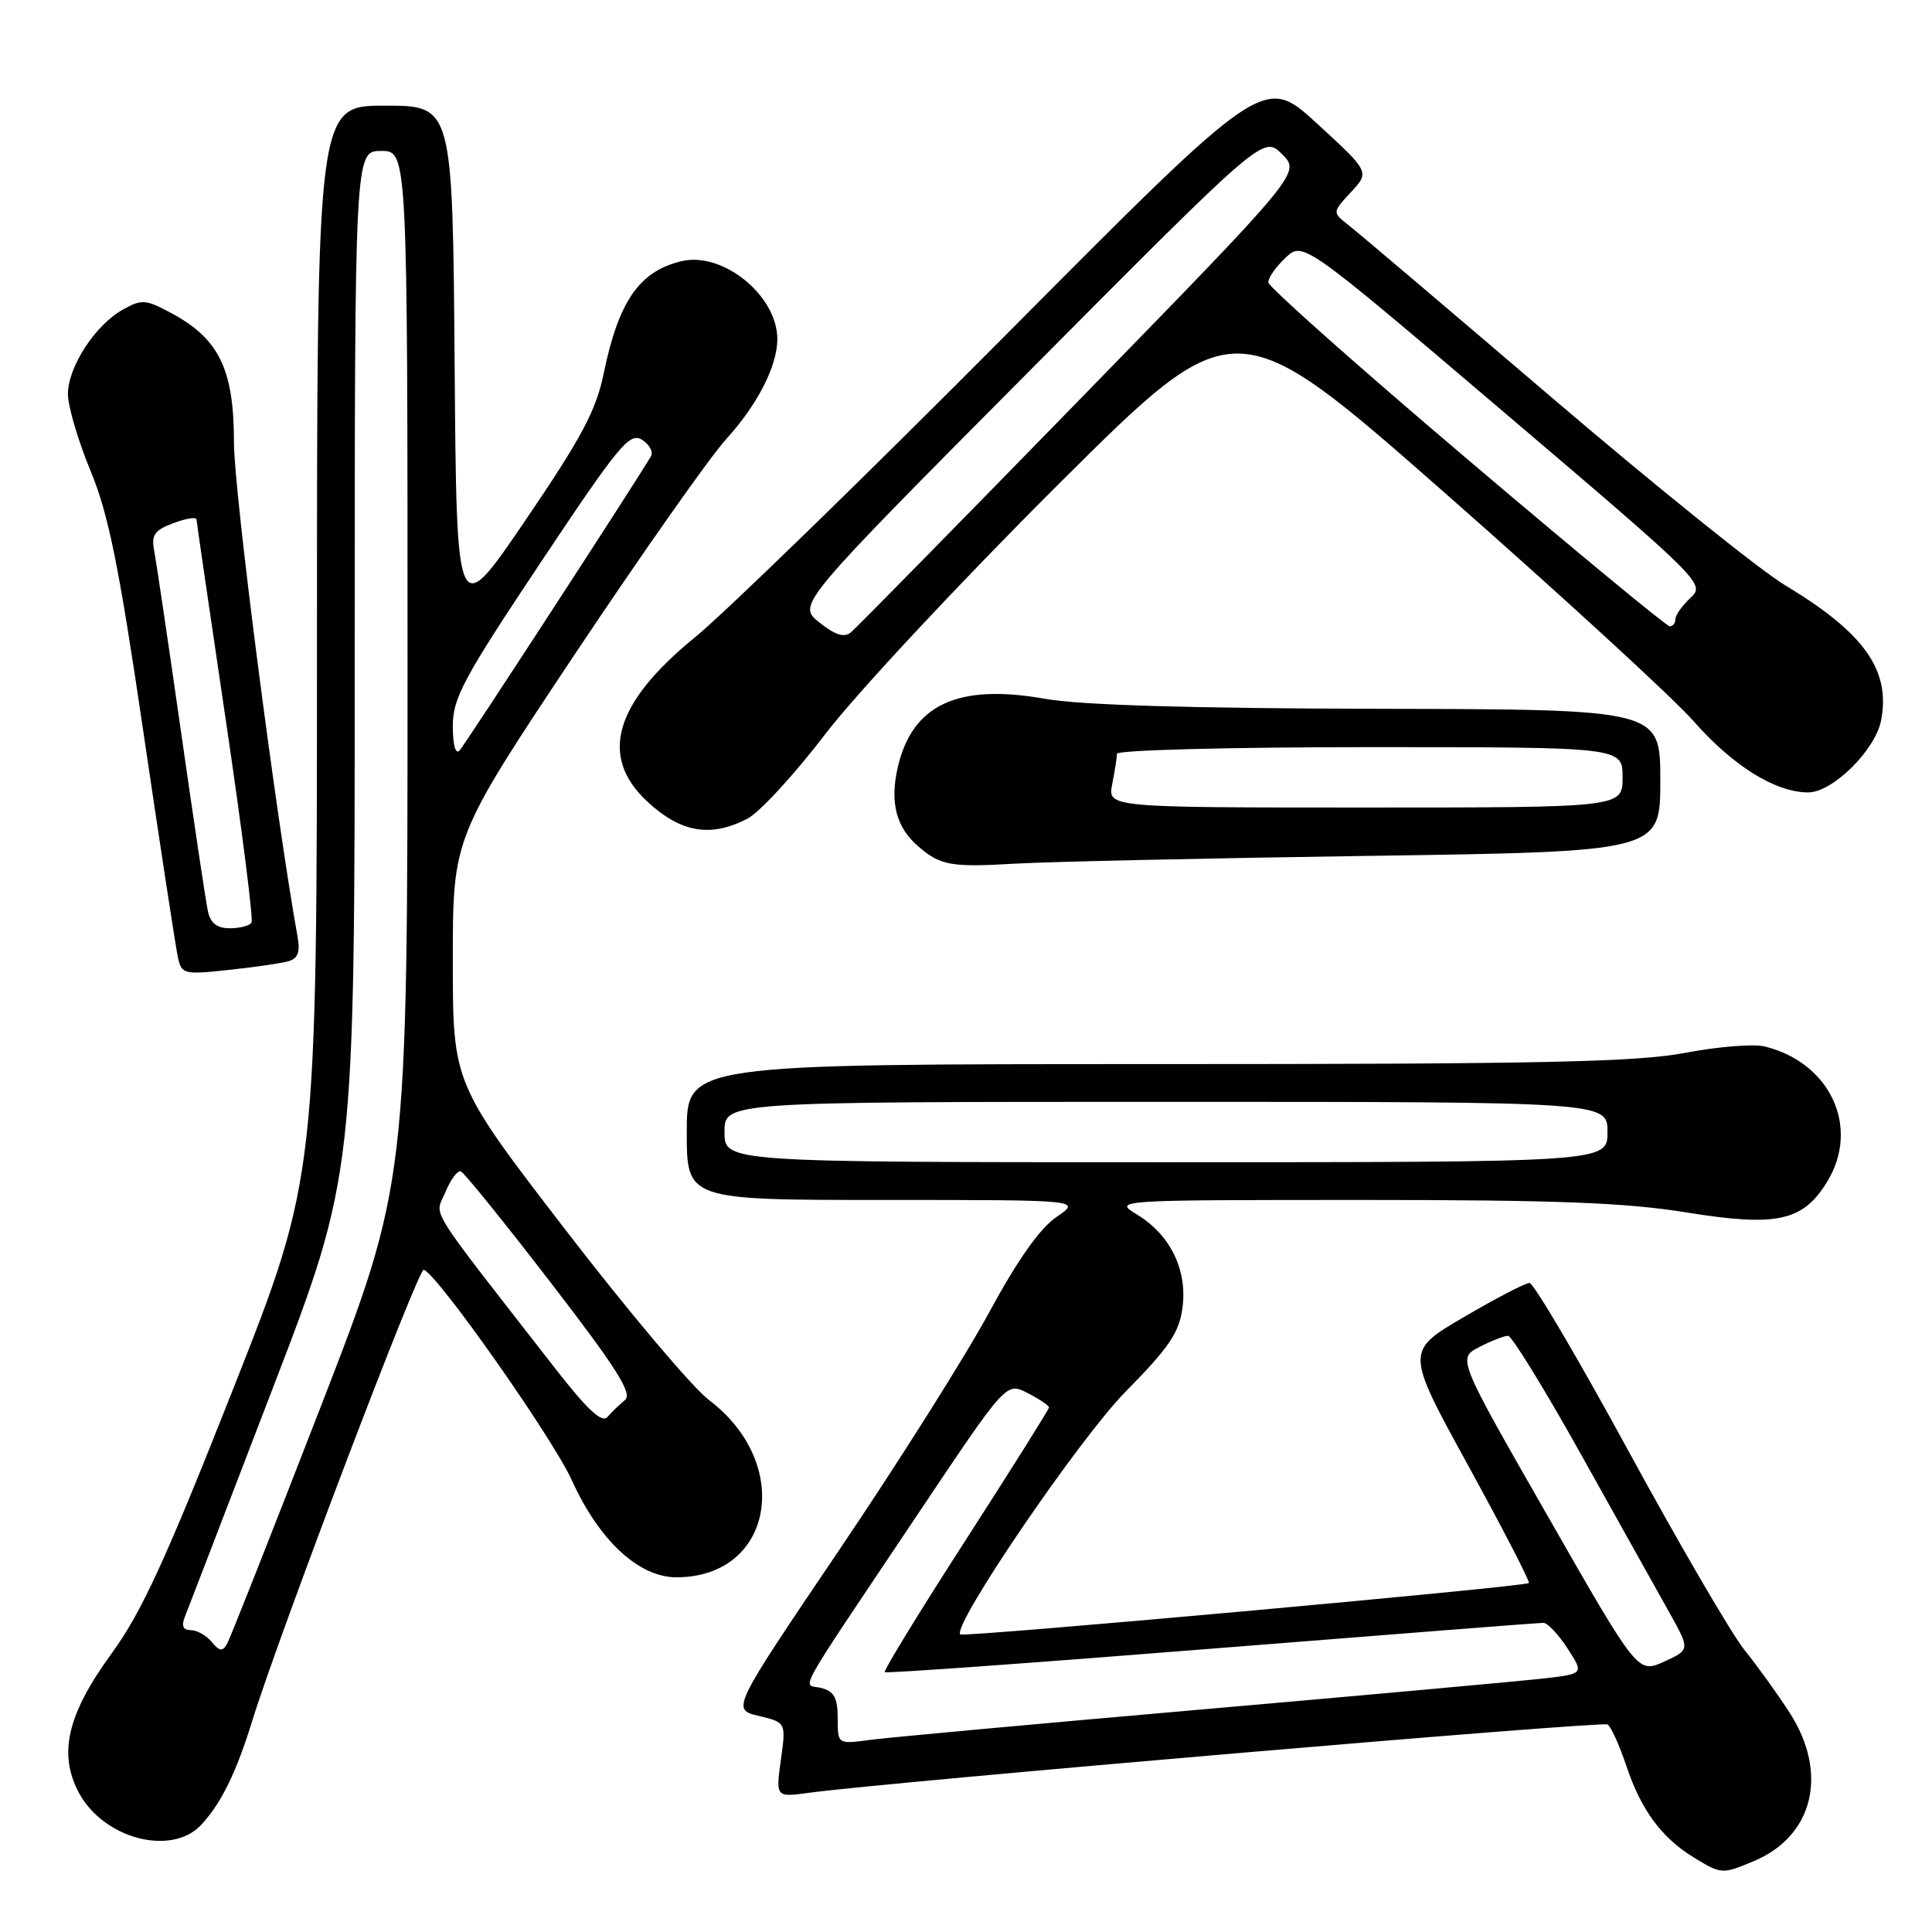 <?xml version="1.0" encoding="UTF-8" standalone="no"?>
<!DOCTYPE svg PUBLIC "-//W3C//DTD SVG 1.1//EN" "http://www.w3.org/Graphics/SVG/1.1/DTD/svg11.dtd" >
<svg xmlns="http://www.w3.org/2000/svg" xmlns:xlink="http://www.w3.org/1999/xlink" version="1.1" viewBox="0 0 256 256">
 <g >
 <path fill="currentColor"
d=" M 232.36 246.62 C 240.30 243.31 242.31 234.99 237.14 226.95 C 235.56 224.50 232.87 220.76 231.16 218.64 C 229.45 216.52 222.56 204.70 215.85 192.39 C 209.15 180.08 203.21 170.00 202.67 170.00 C 202.12 170.00 198.20 172.04 193.95 174.53 C 186.23 179.05 186.23 179.05 194.57 194.24 C 199.15 202.60 202.76 209.58 202.58 209.76 C 202.08 210.25 127.65 216.98 127.24 216.57 C 126.11 215.44 143.00 190.63 149.15 184.40 C 154.88 178.59 156.25 176.58 156.68 173.31 C 157.36 168.31 155.09 163.64 150.70 160.96 C 147.50 159.01 147.50 159.01 180.36 159.00 C 206.25 159.00 215.41 159.35 223.51 160.66 C 235.42 162.59 238.92 161.83 242.11 156.58 C 246.51 149.38 242.54 140.80 233.83 138.66 C 232.36 138.30 227.64 138.68 223.33 139.50 C 216.90 140.73 204.40 141.00 153.25 141.00 C 91.00 141.00 91.00 141.00 91.00 150.00 C 91.00 159.00 91.00 159.00 117.15 159.00 C 143.30 159.00 143.30 159.00 140.00 161.25 C 137.78 162.76 134.82 166.96 131.01 174.00 C 127.88 179.78 118.93 193.95 111.12 205.50 C 96.92 226.50 96.92 226.50 100.54 227.37 C 104.16 228.24 104.16 228.24 103.47 233.19 C 102.79 238.15 102.79 238.15 107.15 237.56 C 117.69 236.13 212.25 228.04 213.01 228.50 C 213.47 228.79 214.58 231.24 215.49 233.96 C 217.42 239.78 220.17 243.52 224.41 246.11 C 228.11 248.36 228.18 248.37 232.36 246.62 Z  M 26.71 241.75 C 29.36 238.85 31.31 234.86 33.43 228.00 C 36.88 216.81 55.45 167.98 56.15 168.24 C 58.03 168.92 73.21 190.51 75.77 196.14 C 79.40 204.14 84.64 209.00 89.63 209.00 C 102.42 209.00 105.17 194.00 93.93 185.50 C 91.75 183.85 83.22 173.74 74.98 163.03 C 60.00 143.56 60.00 143.56 60.00 127.27 C 60.00 110.97 60.00 110.97 76.14 86.73 C 85.02 73.41 94.06 60.56 96.22 58.19 C 100.36 53.65 103.00 48.49 103.00 44.94 C 103.00 39.16 95.78 33.30 90.29 34.61 C 84.72 35.93 81.96 39.92 79.99 49.50 C 78.99 54.38 77.06 58.00 69.63 68.93 C 60.50 82.36 60.50 82.36 60.24 48.18 C 59.97 14.00 59.97 14.00 50.99 14.00 C 42.00 14.00 42.00 14.00 42.00 84.96 C 42.00 155.92 42.00 155.92 30.86 184.13 C 21.93 206.75 18.74 213.68 14.77 219.12 C 8.91 227.15 7.69 232.41 10.47 237.58 C 13.77 243.69 22.81 246.02 26.71 241.75 Z  M 38.21 127.37 C 39.46 127.02 39.80 126.15 39.44 124.19 C 36.51 107.86 31.00 65.10 31.00 58.62 C 31.00 48.95 29.04 44.90 22.72 41.50 C 19.31 39.66 18.78 39.62 16.27 41.03 C 12.61 43.07 9.00 48.63 9.00 52.22 C 9.00 53.82 10.34 58.37 11.97 62.32 C 14.37 68.10 15.74 74.86 19.00 97.00 C 21.23 112.12 23.29 125.55 23.57 126.84 C 24.06 129.09 24.35 129.16 30.29 128.52 C 33.71 128.16 37.27 127.64 38.21 127.37 Z  M 181.25 113.41 C 220.00 112.85 220.00 112.85 220.00 103.43 C 220.00 94.00 220.00 94.00 182.75 93.92 C 157.82 93.87 143.18 93.43 138.50 92.60 C 126.87 90.53 120.83 93.37 118.93 101.79 C 117.91 106.36 118.76 109.62 121.64 112.12 C 124.59 114.69 126.01 114.94 134.50 114.44 C 138.90 114.18 159.94 113.72 181.25 113.41 Z  M 99.02 108.49 C 100.63 107.66 105.29 102.60 109.38 97.24 C 113.49 91.86 127.30 77.07 140.24 64.18 C 163.65 40.87 163.65 40.87 191.57 65.42 C 206.93 78.93 221.70 92.48 224.39 95.54 C 229.62 101.49 235.26 105.00 239.59 105.00 C 242.83 105.00 248.50 99.39 249.26 95.44 C 250.53 88.79 247.01 83.84 236.52 77.54 C 233.23 75.57 219.35 64.40 205.68 52.73 C 192.01 41.05 179.86 30.74 178.67 29.82 C 176.53 28.13 176.53 28.13 179.01 25.46 C 181.50 22.78 181.50 22.78 174.50 16.36 C 167.50 9.94 167.50 9.94 133.44 44.22 C 114.71 63.07 96.08 81.19 92.04 84.49 C 81.39 93.17 79.35 100.23 85.76 106.20 C 90.20 110.33 94.14 111.01 99.02 108.49 Z  M 111.00 227.68 C 111.00 224.99 110.53 224.11 108.85 223.67 C 106.32 223.01 104.76 225.82 121.83 200.31 C 133.34 183.12 133.34 183.12 136.17 184.59 C 137.73 185.39 139.00 186.25 139.00 186.49 C 139.00 186.73 134.03 194.64 127.95 204.08 C 121.87 213.51 117.05 221.38 117.23 221.57 C 117.42 221.75 136.90 220.35 160.53 218.46 C 184.16 216.58 203.95 215.03 204.50 215.03 C 205.05 215.03 206.48 216.55 207.69 218.40 C 209.88 221.78 209.88 221.78 204.69 222.39 C 201.83 222.72 181.50 224.57 159.50 226.49 C 137.50 228.41 117.59 230.23 115.25 230.55 C 111.00 231.12 111.00 231.12 111.00 227.68 Z  M 205.07 200.87 C 193.12 179.99 193.12 179.99 196.01 178.49 C 197.60 177.67 199.31 177.00 199.82 177.00 C 200.32 177.00 204.68 184.09 209.51 192.75 C 214.34 201.41 219.57 210.77 221.13 213.55 C 223.96 218.60 223.96 218.60 220.49 220.18 C 217.01 221.75 217.01 221.75 205.07 200.87 Z  M 96.00 150.00 C 96.00 146.00 96.00 146.00 154.50 146.00 C 213.00 146.00 213.00 146.00 213.00 150.00 C 213.00 154.00 213.00 154.00 154.50 154.00 C 96.00 154.00 96.00 154.00 96.00 150.00 Z  M 28.05 217.56 C 27.34 216.70 26.09 216.00 25.27 216.00 C 24.26 216.00 24.01 215.45 24.49 214.25 C 24.87 213.29 30.09 199.72 36.09 184.09 C 47.00 155.68 47.00 155.68 47.00 87.84 C 47.00 20.00 47.00 20.00 50.50 20.00 C 54.00 20.00 54.00 20.00 54.00 88.37 C 54.00 156.73 54.00 156.73 42.42 186.60 C 36.05 203.02 30.51 217.06 30.10 217.79 C 29.49 218.87 29.10 218.83 28.05 217.56 Z  M 73.49 181.23 C 56.13 158.92 57.63 161.32 59.02 157.96 C 59.71 156.29 60.63 155.05 61.06 155.21 C 61.50 155.37 66.86 162.01 72.99 169.97 C 81.76 181.36 83.84 184.67 82.81 185.51 C 82.09 186.11 81.04 187.12 80.49 187.76 C 79.75 188.60 77.82 186.79 73.49 181.23 Z  M 60.00 96.20 C 60.00 92.50 61.40 89.89 71.62 74.56 C 81.98 59.01 83.43 57.25 85.05 58.26 C 86.05 58.89 86.59 59.87 86.26 60.45 C 84.23 63.91 61.62 98.67 60.89 99.45 C 60.36 100.01 60.00 98.70 60.00 96.20 Z  M 27.55 120.75 C 27.28 119.51 25.68 108.83 23.99 97.00 C 22.30 85.17 20.70 74.37 20.43 72.98 C 20.03 70.89 20.46 70.26 22.97 69.32 C 24.64 68.69 26.02 68.47 26.04 68.84 C 26.06 69.20 27.81 81.20 29.93 95.50 C 32.05 109.80 33.58 121.84 33.33 122.25 C 33.09 122.66 31.79 123.00 30.46 123.00 C 28.76 123.00 27.89 122.33 27.55 120.75 Z  M 147.38 103.88 C 147.72 102.16 148.00 100.36 148.00 99.88 C 148.00 99.39 163.02 99.00 181.50 99.00 C 215.00 99.00 215.00 99.00 215.00 103.00 C 215.00 107.00 215.00 107.00 180.88 107.00 C 146.75 107.00 146.75 107.00 147.38 103.88 Z  M 108.56 82.47 C 105.63 80.13 105.63 80.13 136.52 49.04 C 167.41 17.96 167.41 17.96 169.88 20.43 C 172.35 22.89 172.35 22.89 143.17 52.83 C 127.12 69.29 113.43 83.23 112.75 83.79 C 111.85 84.53 110.67 84.15 108.56 82.47 Z  M 194.31 60.74 C 179.90 48.51 168.09 38.02 168.06 37.42 C 168.03 36.83 169.05 35.36 170.33 34.16 C 172.66 31.97 172.66 31.97 199.33 54.66 C 225.68 77.08 225.97 77.38 224.00 79.22 C 222.90 80.24 222.00 81.51 222.00 82.04 C 222.00 82.57 221.66 83.00 221.25 82.99 C 220.84 82.99 208.71 72.97 194.31 60.74 Z "/>
</g>
</svg>